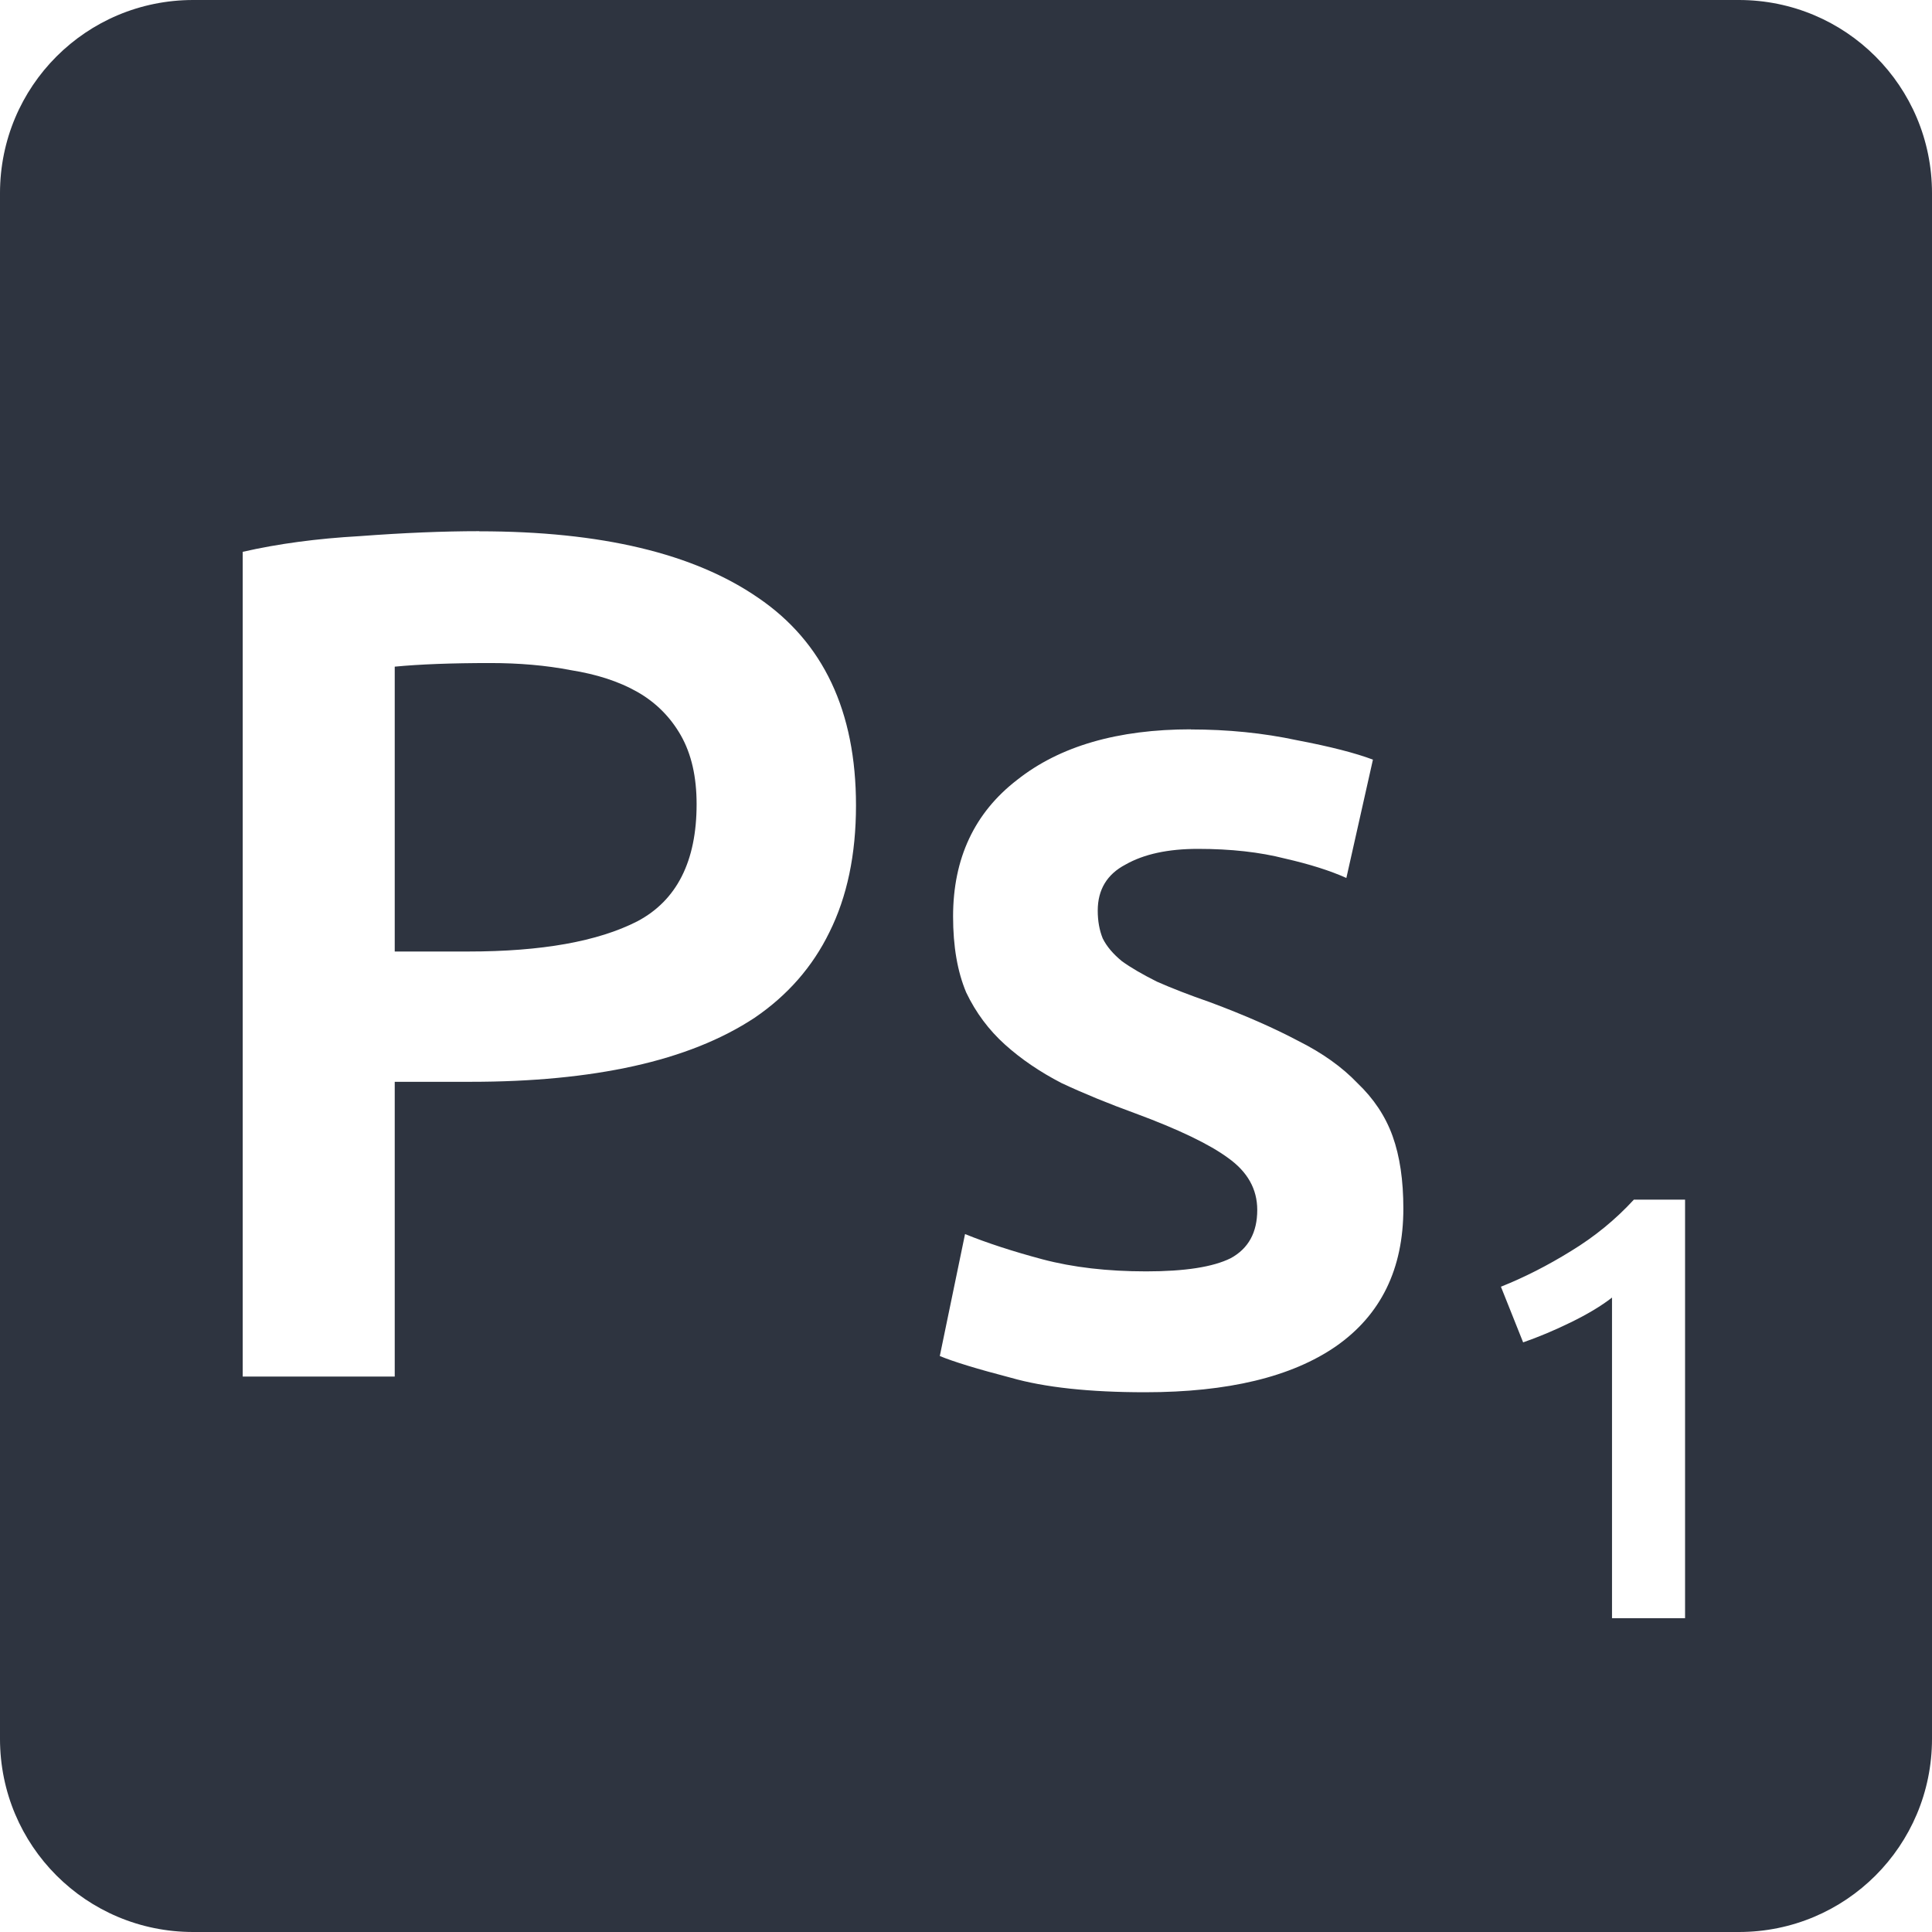 <svg viewBox="0 0 16 16" xmlns="http://www.w3.org/2000/svg">
 <path d="m1.6 0c-0.886 0-1.6 0.714-1.6 1.6v12.8c0 0.886 0.714 1.6 1.6 1.6h12.8c0.886 0 1.6-0.714 1.6-1.6v-12.8c0-0.886-0.714-1.6-1.6-1.6h-12.8zm2.369 4.4c1.01 0 1.776 0.183 2.309 0.55 0.54 0.367 0.811 0.94 0.811 1.72 0 0.407-0.074 0.757-0.22 1.05-0.14 0.287-0.347 0.523-0.62 0.709-0.273 0.18-0.607 0.313-1 0.4s-0.843 0.13-1.35 0.13h-0.63v2.441h-1.259v-6.83c0.293-0.067 0.615-0.11 0.969-0.13 0.36-0.027 0.691-0.041 0.991-0.041zm0.091 1.091c-0.32 0-0.584 0.01-0.791 0.03v2.359h0.609c0.607 0 1.073-0.083 1.4-0.25 0.327-0.173 0.491-0.497 0.491-0.97 0-0.227-0.043-0.415-0.13-0.569-0.087-0.153-0.208-0.274-0.361-0.361s-0.337-0.146-0.55-0.18c-0.207-0.04-0.429-0.059-0.669-0.059zm5.8 0.55c0.307 0 0.6 0.029 0.88 0.089 0.28 0.053 0.49 0.108 0.63 0.161l-0.22 0.98c-0.133-0.06-0.303-0.114-0.509-0.161-0.207-0.053-0.447-0.08-0.72-0.08-0.247 0-0.447 0.043-0.6 0.13-0.153 0.08-0.23 0.208-0.23 0.381 0 0.087 0.014 0.163 0.041 0.23 0.033 0.067 0.086 0.129 0.159 0.189 0.073 0.053 0.171 0.11 0.291 0.17 0.12 0.053 0.266 0.11 0.439 0.17 0.287 0.107 0.53 0.214 0.73 0.32 0.2 0.1 0.364 0.217 0.491 0.35 0.133 0.127 0.231 0.272 0.291 0.439s0.089 0.367 0.089 0.6c0 0.5-0.186 0.881-0.559 1.141-0.367 0.253-0.893 0.38-1.58 0.38-0.46 0-0.831-0.04-1.111-0.12-0.28-0.073-0.476-0.133-0.589-0.18l0.209-1.01c0.18 0.073 0.394 0.143 0.641 0.209 0.253 0.067 0.539 0.1 0.859 0.1s0.553-0.036 0.7-0.109c0.147-0.08 0.22-0.213 0.22-0.4 0-0.173-0.081-0.316-0.241-0.43-0.153-0.113-0.41-0.237-0.77-0.37-0.22-0.08-0.423-0.163-0.609-0.25-0.18-0.093-0.337-0.2-0.47-0.32s-0.24-0.263-0.32-0.43c-0.073-0.173-0.109-0.383-0.109-0.63 0-0.48 0.176-0.858 0.53-1.131 0.353-0.28 0.834-0.419 1.441-0.419zm3.67 3.894h0.425v3.466h-0.605v-2.655c-0.09 0.07-0.204 0.138-0.341 0.205s-0.269 0.122-0.395 0.166l-0.184-0.461c0.193-0.077 0.386-0.175 0.58-0.295 0.197-0.12 0.37-0.262 0.52-0.425z" fill="#2e3440"/>
</svg>
